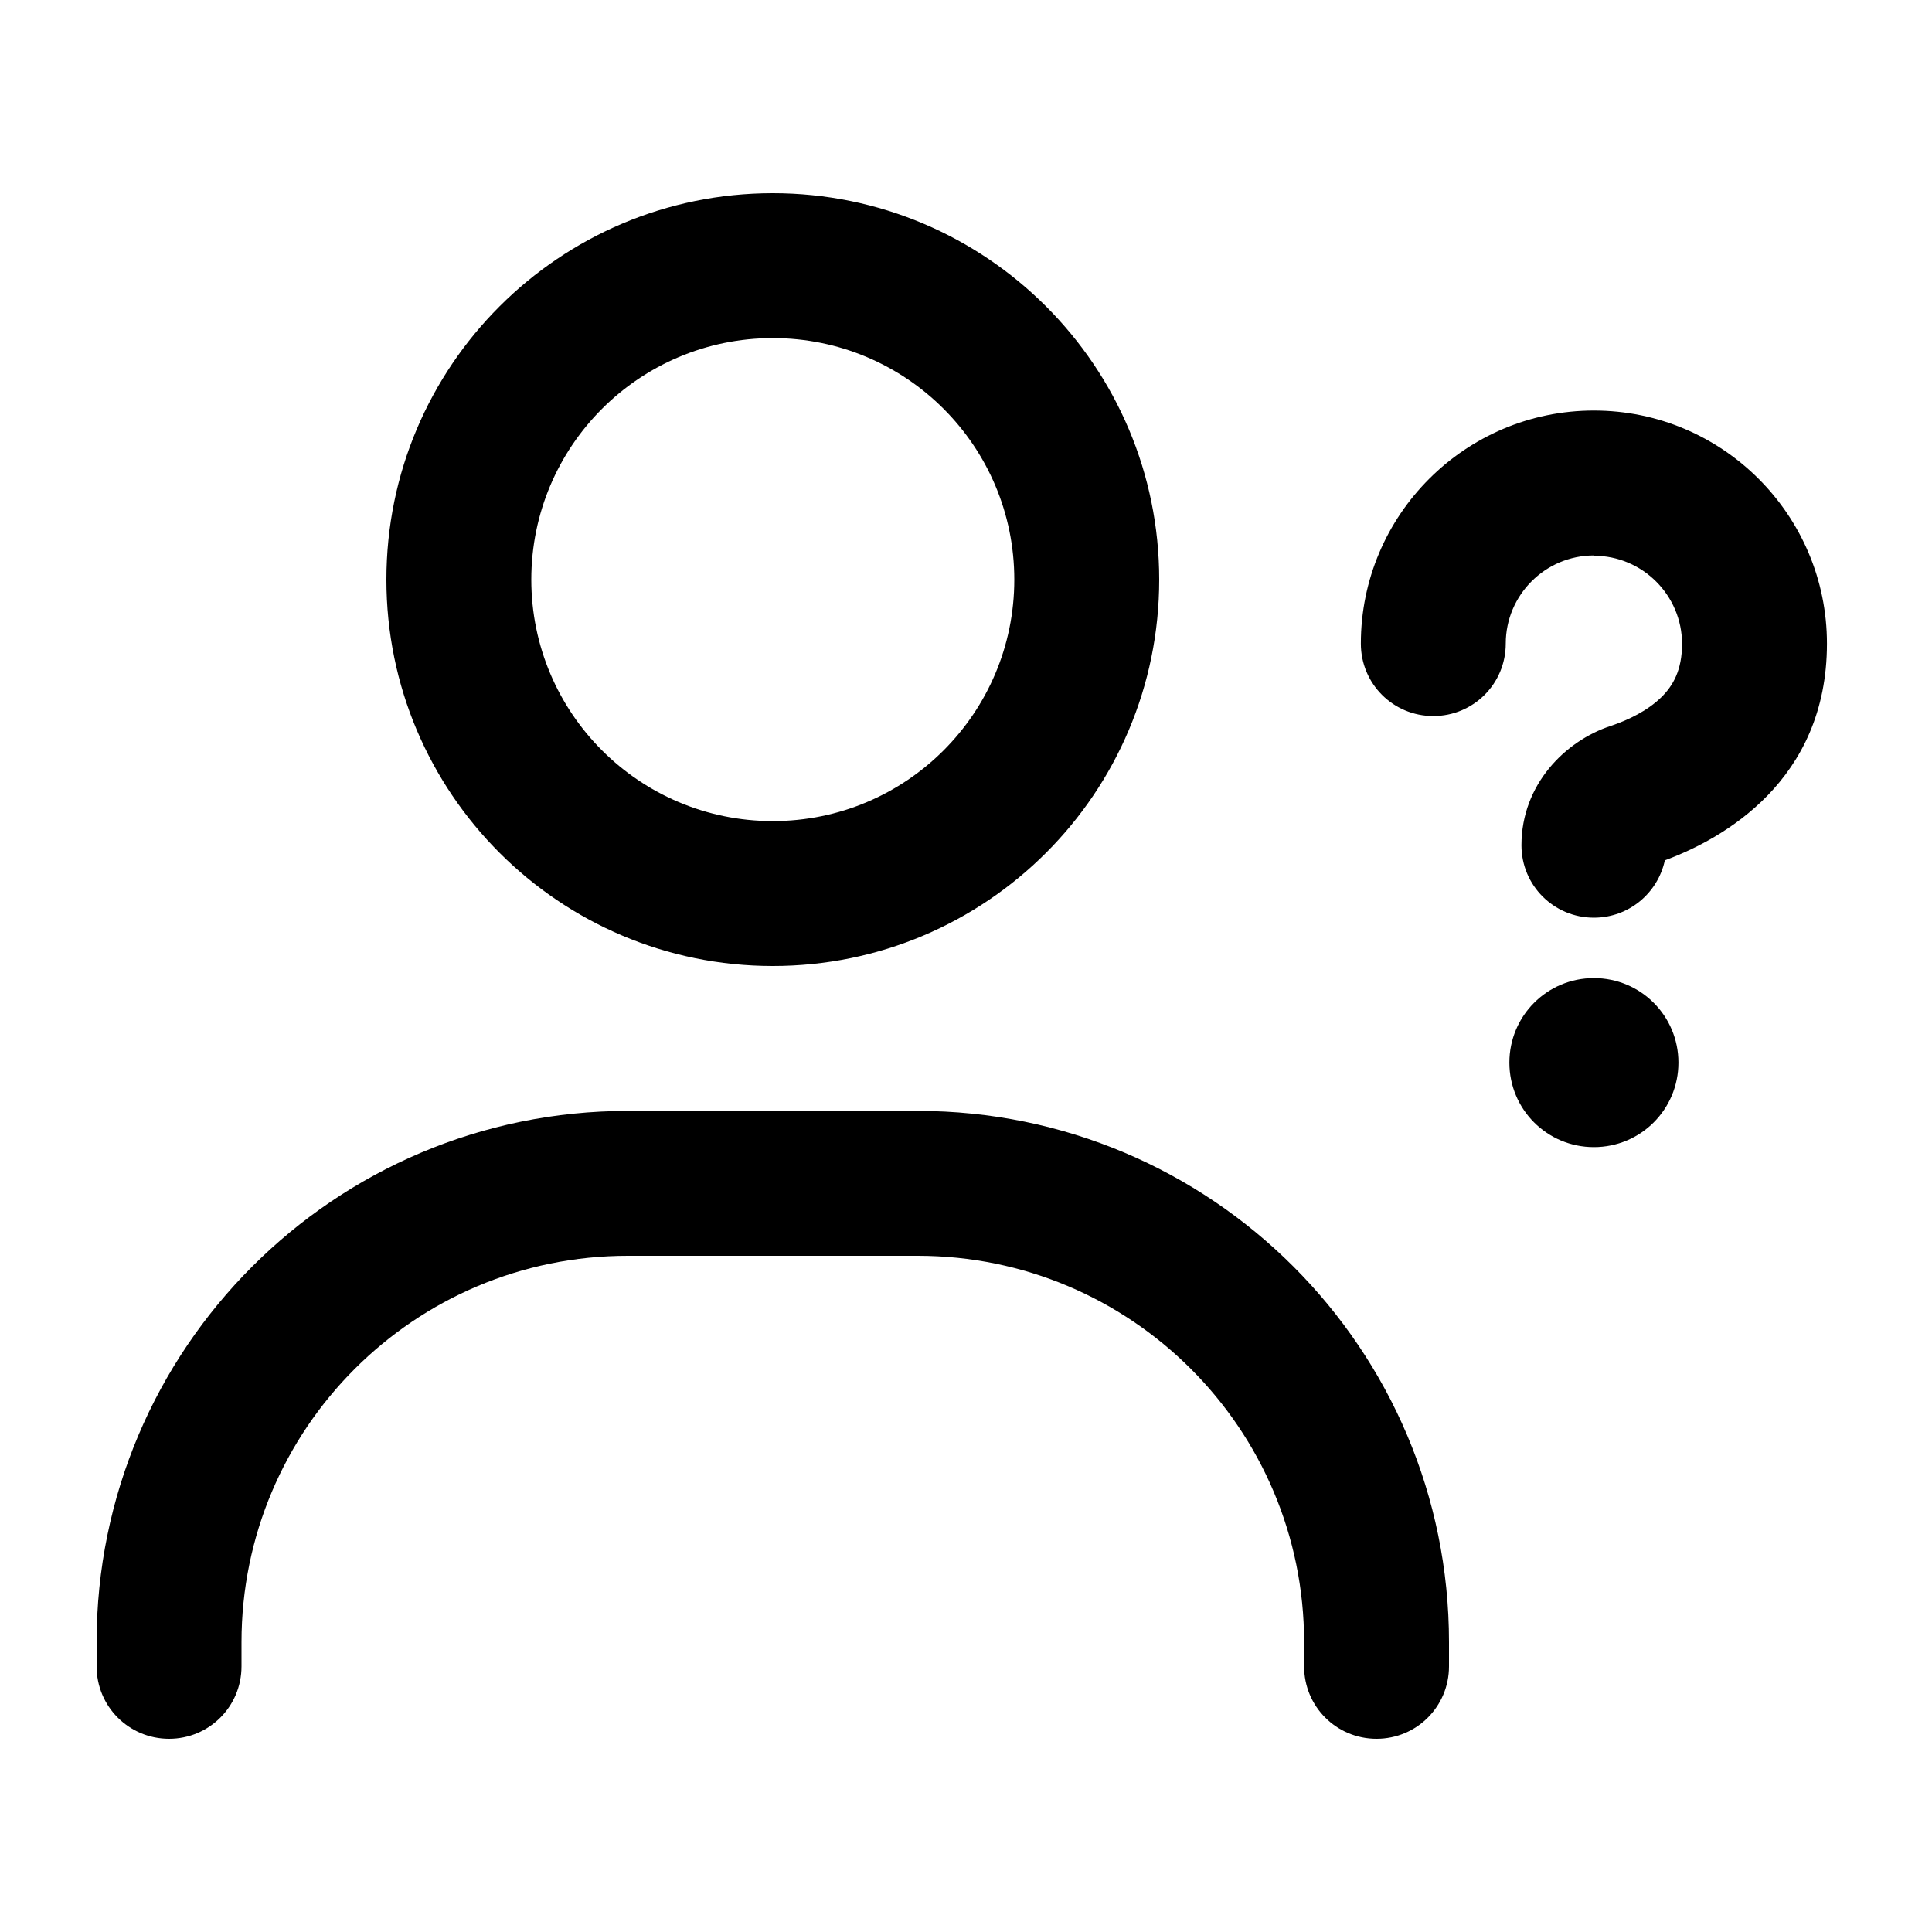 <svg xmlns="http://www.w3.org/2000/svg" viewBox="0 0 640 640"><!--! Font Awesome Pro 7.1.0 by @fontawesome - https://fontawesome.com License - https://fontawesome.com/license (Commercial License) Copyright 2025 Fonticons, Inc. --><path fill="currentColor" d="M256 272C300.2 272 336 236.2 336 192C336 147.8 300.2 112 256 112C211.8 112 176 147.8 176 192C176 236.2 211.8 272 256 272zM256 64C326.7 64 384 121.3 384 192C384 262.7 326.7 320 256 320C185.3 320 128 262.7 128 192C128 121.3 185.3 64 256 64zM208 416C137.3 416 80 473.3 80 544L80 552C80 565.3 69.3 576 56 576C42.7 576 32 565.3 32 552L32 544C32 446.8 110.8 368 208 368L304 368C401.2 368 480 446.8 480 544L480 552C480 565.3 469.3 576 456 576C442.7 576 432 565.3 432 552L432 544C432 473.3 374.7 416 304 416L208 416zM528 184C511.9 184 498.8 197.1 498.8 213.2C498.8 226.5 488.1 237.2 474.8 237.2C461.5 237.2 450.8 226.5 450.8 213.2C450.8 170.6 485.4 136 528 136C570.6 136 605.2 170.6 605.2 213.2C605.2 258.7 570.7 277.9 551.5 285C549.2 295.8 539.6 304 528 304C514.7 304 504 293.3 504 280C504 259.8 518.6 245.4 533.5 240.5C539.5 238.5 545.8 235.4 550.3 231C554.2 227.2 557.2 222 557.2 213.3C557.2 197.2 544.1 184.1 528 184.1zM500 352C500 336.5 512.5 324 528 324C543.5 324 556 336.5 556 352C556 367.5 543.5 380 528 380C512.5 380 500 367.5 500 352z"/></svg>